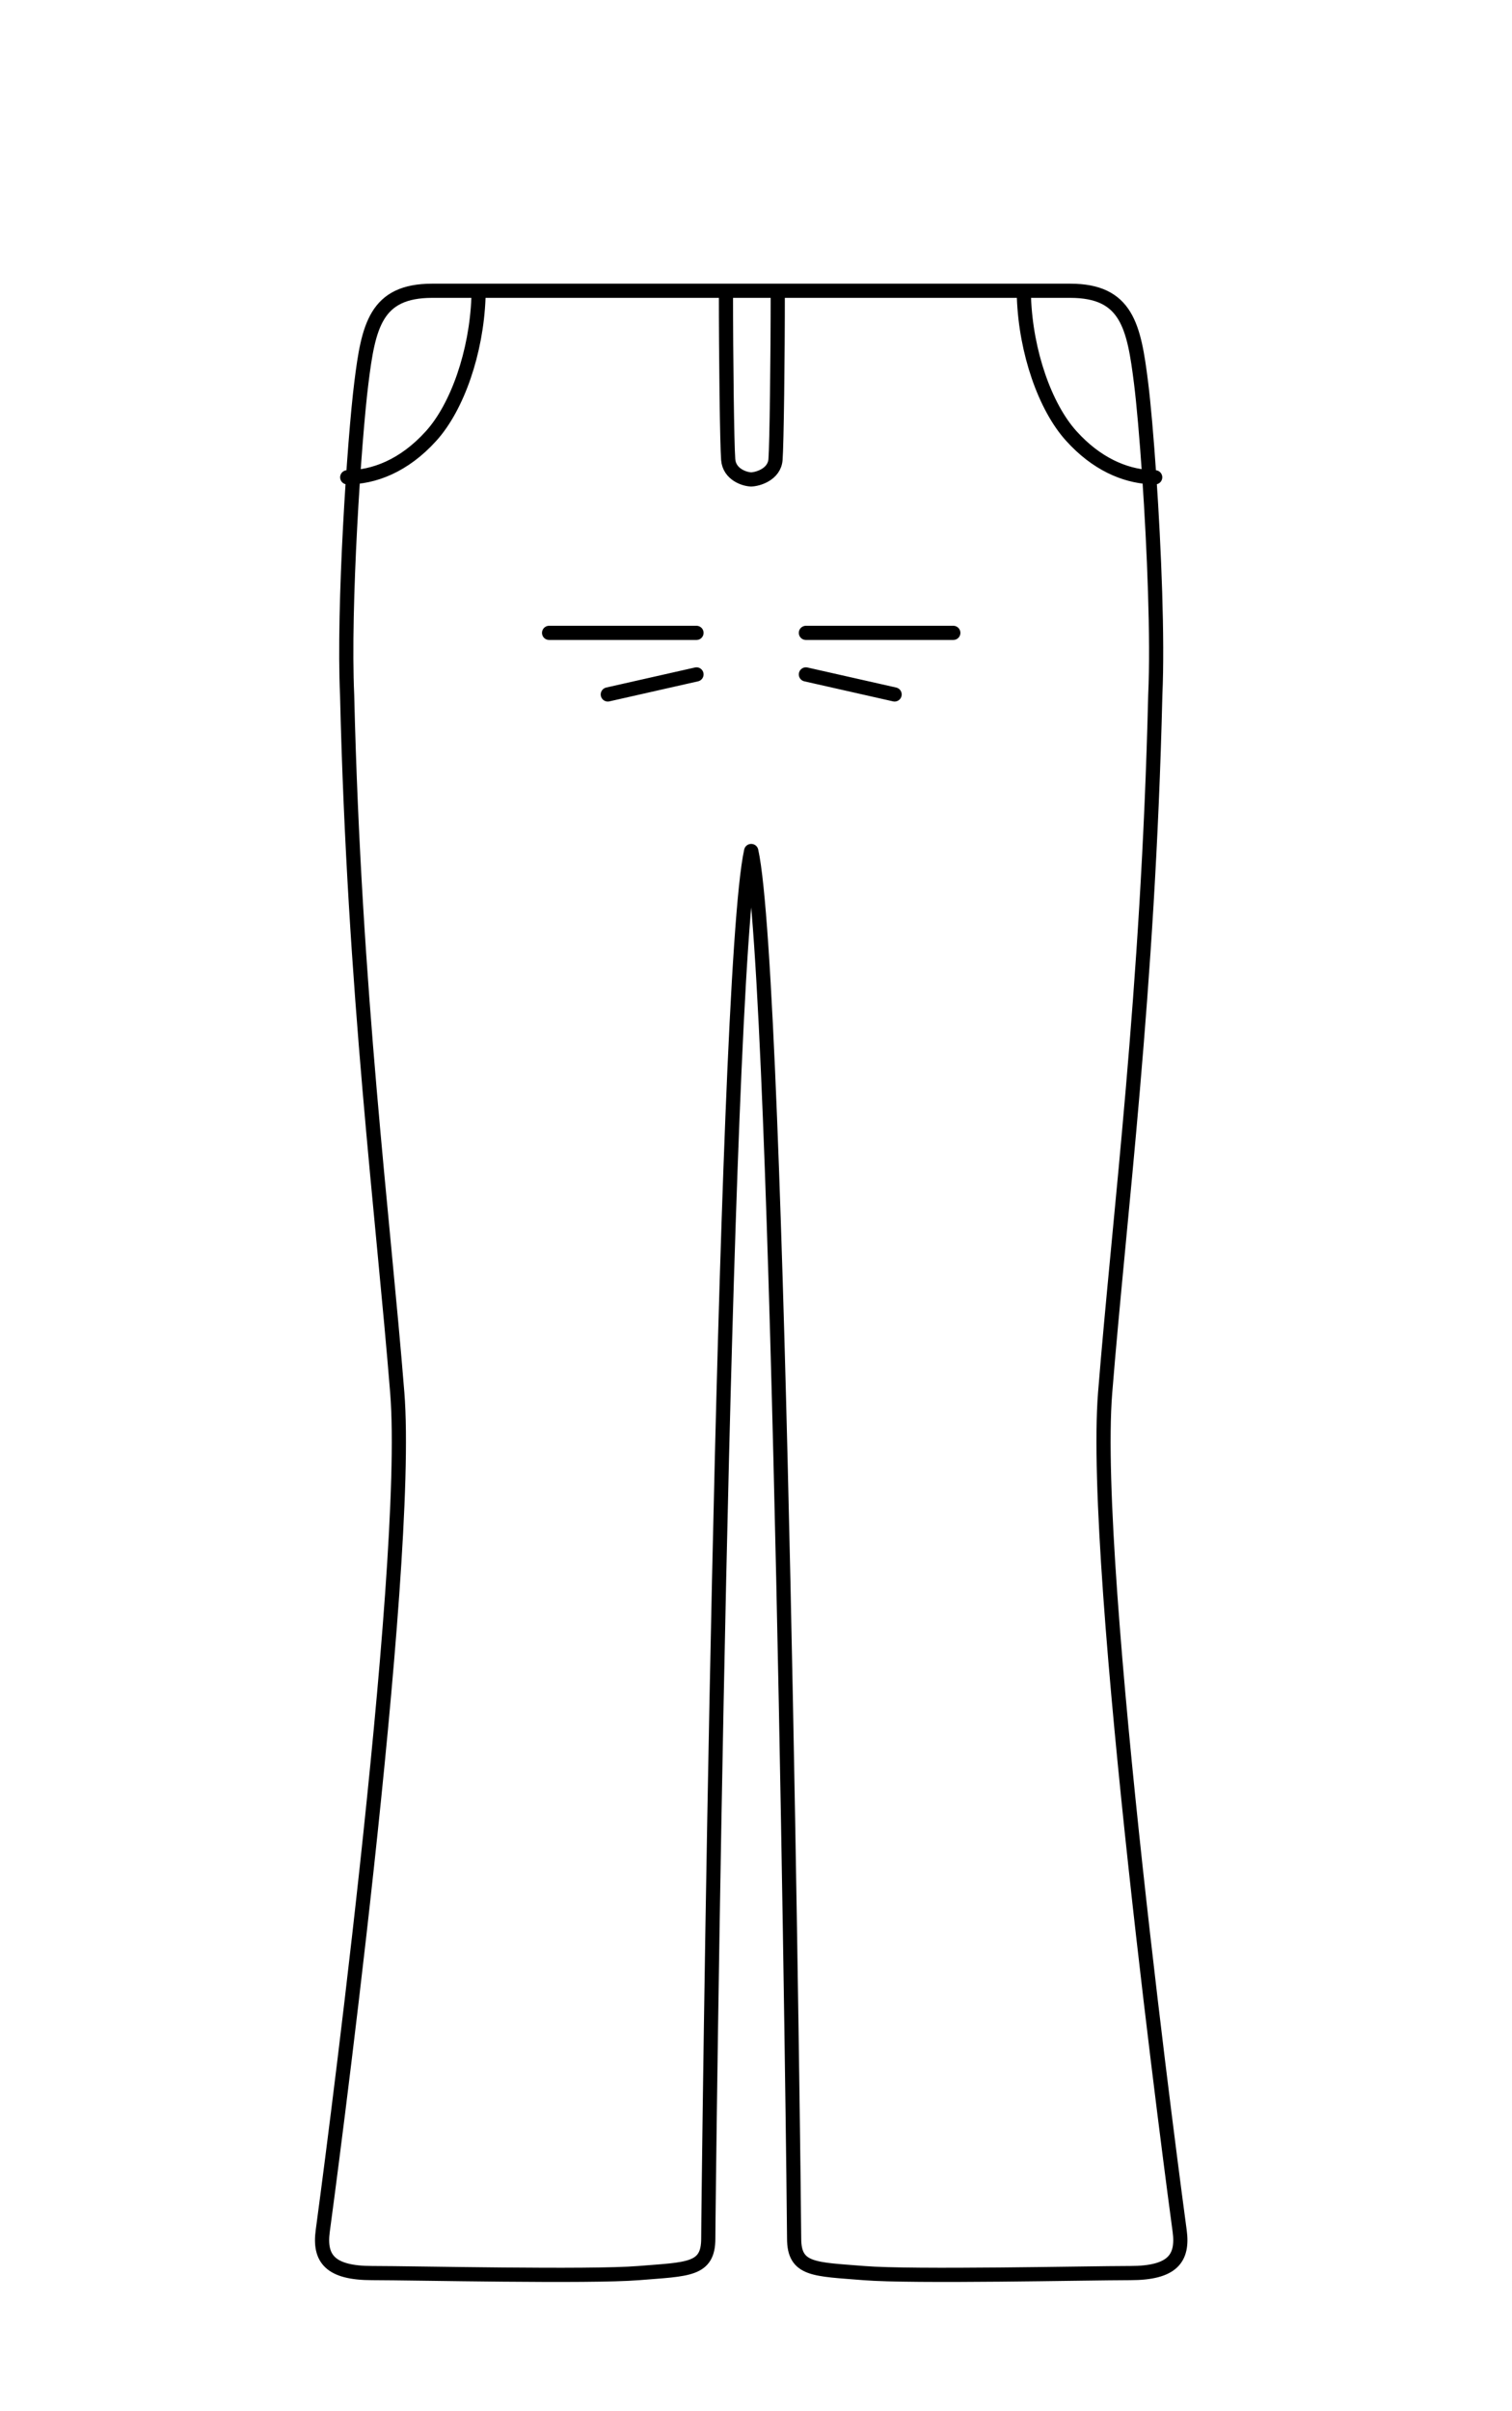 <svg width="64" height="102" viewBox="0 0 64 102" fill="none" xmlns="http://www.w3.org/2000/svg">
<path d="M31.794 12.3H18.295C15.895 12.3 15.594 13.8 15.295 16.2C14.995 18.6 14.524 25.675 14.693 29.4C14.994 42 16.215 51.42 16.816 58.92C17.416 66.42 13.822 93.193 13.662 94.368C13.502 95.542 13.971 96.156 15.753 96.156C17.535 96.156 24.961 96.326 27.041 96.156C29.122 95.987 29.981 96.04 29.98 94.696C29.979 93.352 30.594 41.4 31.794 36M31.794 12.3H30.728C30.727 15.211 30.774 18.796 30.823 19.439C30.871 20.073 31.526 20.276 31.795 20.281M31.794 12.3H32.921C32.922 15.211 32.875 18.796 32.826 19.439C32.778 20.073 32.066 20.276 31.795 20.281M14.697 20.191C15.808 20.191 17.093 19.724 18.252 18.439C19.366 17.203 20.164 14.891 20.252 12.602M29.481 26.772H23.242M29.481 28.529L25.727 29.377M31.8 12.3H45.298C47.698 12.3 47.999 13.8 48.299 16.2C48.406 17.055 48.534 18.504 48.648 20.183M31.8 36C33 41.4 33.615 93.352 33.614 94.696C33.613 96.04 34.472 95.987 36.553 96.156C38.633 96.326 46.059 96.156 47.841 96.156C49.623 96.156 50.092 95.542 49.932 94.368C49.771 93.193 46.178 66.42 46.778 58.92C47.378 51.42 48.6 42 48.901 29.4C49.01 27.002 48.853 23.216 48.648 20.183M48.648 20.183C48.732 20.188 48.815 20.191 48.897 20.191M48.648 20.183C47.597 20.117 46.415 19.629 45.342 18.439C44.228 17.203 43.429 14.891 43.342 12.602M34.112 26.772H40.352M34.112 28.529L37.867 29.377M31.806 20.281C31.803 20.281 31.799 20.281 31.795 20.281M31.795 20.281C31.791 20.281 31.788 20.281 31.784 20.281" stroke="black" stroke-width="0.6" stroke-linecap="round"/>
</svg>
